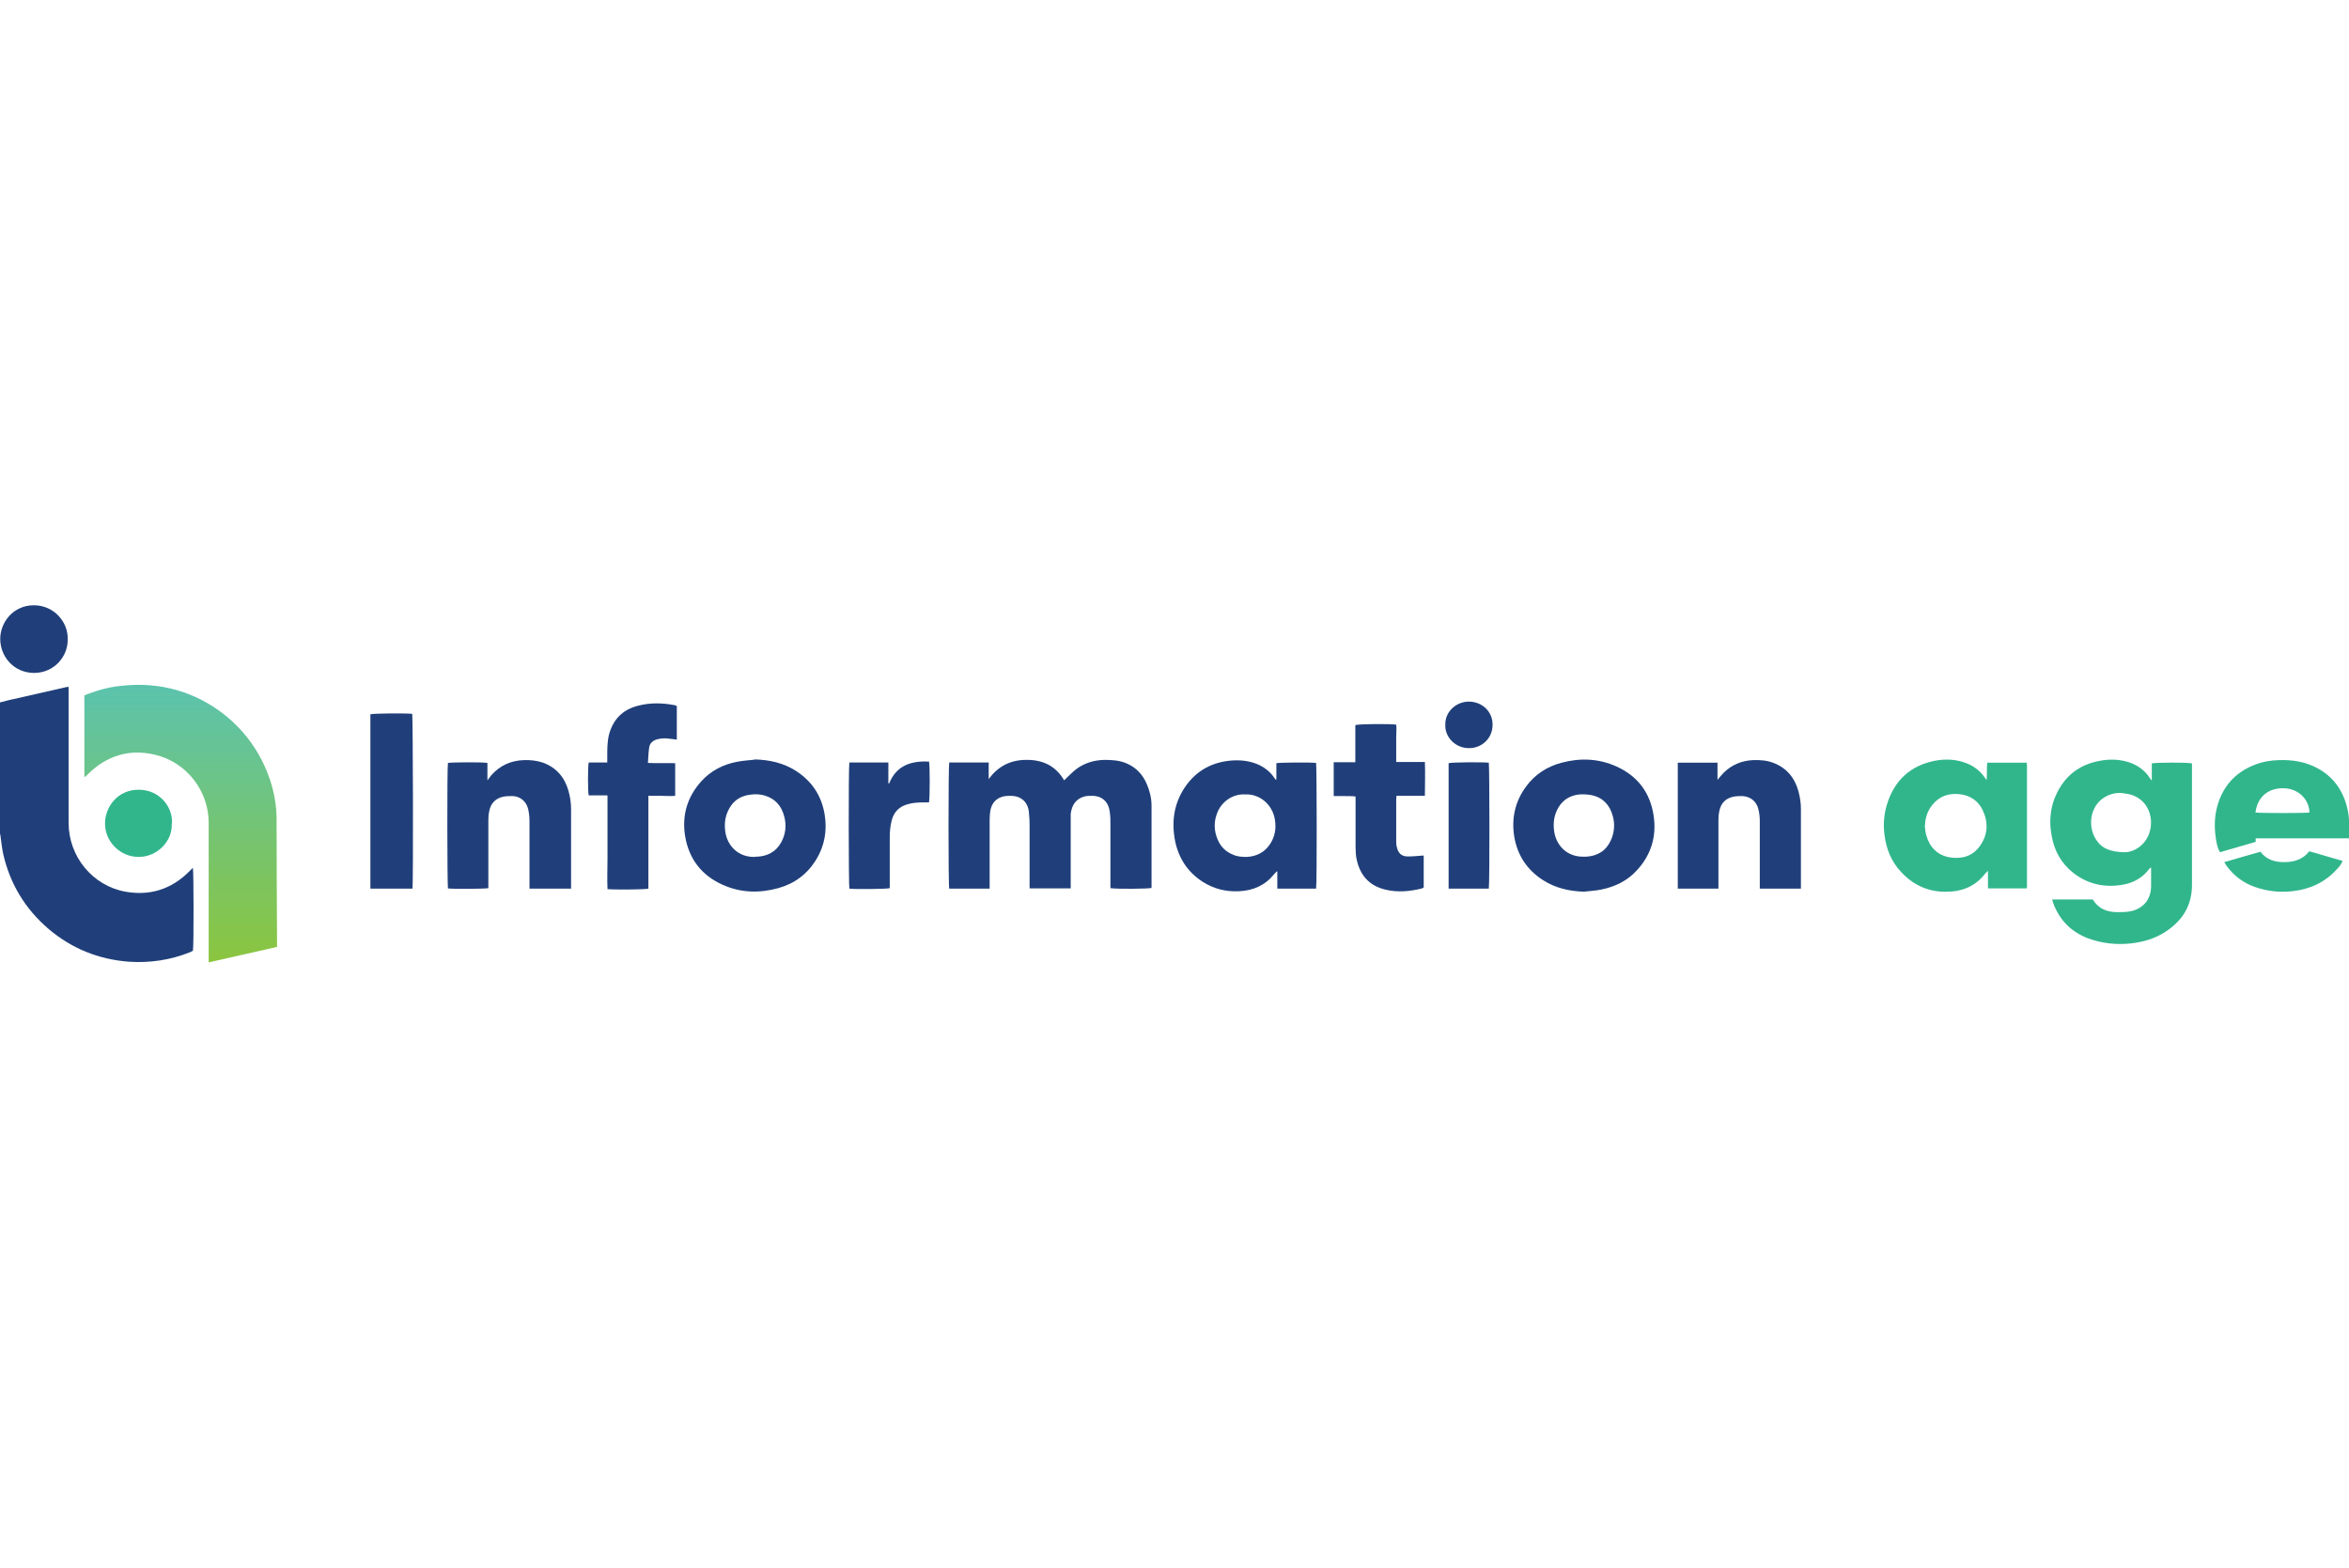 <?xml version="1.0" encoding="UTF-8"?> <svg xmlns="http://www.w3.org/2000/svg" xmlns:xlink="http://www.w3.org/1999/xlink" id="Layer_1" width="599.76" height="400.32" viewBox="0 0 599.76 400.32"><defs><style>.cls-1{fill:url(#linear-gradient);}.cls-2{fill:#31b68c;}.cls-3{fill:#203f7a;}</style><linearGradient id="linear-gradient" x1="46.14" y1="227.12" x2="46.14" y2="156.24" gradientTransform="translate(0 402) scale(1 -1)" gradientUnits="userSpaceOnUse"><stop offset="0" stop-color="#5bc3ad"></stop><stop offset="1" stop-color="#8bc53f"></stop></linearGradient></defs><path class="cls-3" d="m-.12,179.4c1.2-.3,2.4-.66,3.66-.9,4.5-1.02,8.94-2.04,13.44-3.06.12,0,.24,0,.54-.06v34.8c0,8.52,6.12,16.02,14.52,17.52,6.12,1.08,11.46-.54,15.96-4.86l1.14-1.14h.12c.18.72.24,19.86,0,21.06-.18.12-.42.24-.66.36-5.04,2.04-10.32,2.82-15.72,2.46-7.74-.6-14.58-3.36-20.52-8.4-5.94-5.1-9.78-11.46-11.52-19.02-.36-1.56-.48-3.12-.72-4.74,0-.24-.12-.42-.18-.66v-33.3l-.06-.06Z"></path><path class="cls-1" d="m53.28,245.76v-35.58c.06-7.98-5.46-15.54-13.74-17.46-6.54-1.56-12.3.24-17.1,4.98-.24.24-.42.42-.66.66h-.24v-20.76c.36-.18.72-.36,1.14-.48,2.88-1.08,5.76-1.8,8.82-2.04,3.42-.36,6.84-.24,10.26.36,4.68.84,8.94,2.58,12.9,5.16,2.76,1.8,5.22,3.96,7.44,6.48,3,3.48,5.22,7.38,6.72,11.7,1.14,3.36,1.8,6.84,1.8,10.38,0,10.44.06,20.88.12,31.32v1.32c-5.82,1.32-11.58,2.64-17.52,3.96h.06Z"></path><path class="cls-3" d="m283.52,226.86v-16.38c0-1.08,0-2.1-.18-3.18-.3-2.64-2.1-4.08-4.38-4.08-.66,0-1.32,0-1.92.12-2.16.54-3.36,2.04-3.66,4.5v19.02h-10.5v-16.14c0-1.14-.06-2.22-.18-3.36-.24-2.46-1.86-4.02-4.38-4.14-.72,0-1.5,0-2.22.18-1.86.48-2.88,1.74-3.24,3.6-.12.78-.18,1.56-.18,2.34v17.58h-10.32c-.24-.9-.24-31.14,0-32.22h10.08v4.26c2.46-3.42,5.76-4.98,9.84-4.92,4.14,0,7.38,1.68,9.42,5.22,1.08-1.02,2.04-2.04,3.12-2.88,2.1-1.56,4.56-2.28,7.14-2.34,1.98,0,3.9.12,5.7.9,2.4,1.02,4.08,2.82,5.1,5.16.78,1.8,1.26,3.66,1.26,5.64v21c-.72.24-8.88.3-10.44.06l-.06.06Z"></path><path class="cls-2" d="m549.41,199.26v-4.32c.78-.24,9.06-.3,10.26,0v31.02c0,5.4-2.52,9.24-6.9,12.06-2.64,1.68-5.52,2.52-8.64,2.88-3.78.42-7.44,0-10.92-1.26-4.32-1.62-7.32-4.62-8.94-8.94-.12-.3-.18-.6-.3-1.02h10.26s.12.06.18.12c1.44,2.28,3.6,3.12,6.18,3.12,1.2,0,2.4,0,3.54-.24,3.06-.72,5.1-2.94,5.1-6.48v-4.68c-.24.18-.36.18-.42.3-1.68,2.28-4.02,3.6-6.72,4.08-4.62.84-8.88-.06-12.66-2.94-3.06-2.4-4.92-5.64-5.58-9.48-.18-1.08-.36-2.22-.36-3.36,0-2.34.36-4.62,1.32-6.78,2.16-5.04,5.94-8.1,11.34-9.06,2.16-.42,4.38-.42,6.54.12,2.58.66,4.74,1.98,6.24,4.32.06.12.18.24.42.54h.06Zm-7.02,18.36c2.58.06,5.64-1.98,6.54-5.4.9-3.36-.3-7.56-4.32-9.12-.78-.3-1.62-.42-2.46-.54-1.68-.24-3.3.12-4.8,1.02-3.6,2.16-4.44,7.2-2.22,10.74,1.44,2.34,3.72,3.24,7.32,3.3h-.06Z"></path><path class="cls-2" d="m507.4,194.76h9.96s.06,0,.12.06v.06c0,.24.06.48.06.72v30.9c0,.12-.06.18-.12.36h-9.84v-4.5c-.3.3-.48.48-.66.66-1.92,2.52-4.44,4.02-7.5,4.5-5.4.78-10.14-.72-13.92-4.74-2.64-2.76-3.96-6.12-4.38-9.9-.3-2.52-.06-5.04.66-7.44,1.86-6.06,5.88-9.9,12.18-11.16,2.76-.54,5.46-.42,8.1.6,1.98.78,3.54,1.98,4.74,3.72.12.12.18.3.42.6.18-1.56,0-3,.18-4.44Zm-15.96,16.02c.12.78.12,1.62.36,2.4.84,3.12,2.82,5.22,6.06,5.76,3.06.48,5.82-.3,7.68-2.94,2.04-2.82,2.16-6,.72-9.06-1.14-2.46-3.24-3.84-5.94-4.14-2.76-.3-5.16.48-6.96,2.76-1.26,1.56-1.8,3.3-1.86,5.28l-.06-.06Z"></path><path class="cls-3" d="m325.89,199.02v-4.14c.78-.18,8.82-.24,10.14-.06.18.72.24,30.9,0,32.1h-9.9v-4.38h-.18s-.42.48-.66.72c-2.28,2.82-5.28,4.14-8.88,4.32-3.42.18-6.54-.6-9.42-2.46-3.78-2.46-6.06-6-6.96-10.38-.96-4.92-.3-9.54,2.52-13.74,2.58-3.78,6.12-6,10.68-6.66,2.58-.36,5.16-.24,7.62.72,1.92.78,3.48,1.98,4.62,3.72.06.12.18.24.24.3h.18v-.06Zm-7.98,3.84c-2.88-.18-5.7,1.56-6.96,4.32-1.08,2.46-1.08,4.86,0,7.32.78,1.8,2.1,3.06,3.96,3.78,1.08.48,2.22.54,3.42.54,2.46-.12,4.5-1.14,5.88-3.18,1.26-1.86,1.68-3.96,1.32-6.24-.6-4.02-3.96-6.72-7.62-6.54Z"></path><path class="cls-3" d="m192.74,193.92c3.78.12,7.32.9,10.5,2.94,4.08,2.64,6.54,6.36,7.32,11.16.66,4.08,0,7.98-2.22,11.58-2.28,3.66-5.52,6.06-9.66,7.2-4.8,1.32-9.54,1.2-14.1-.84-5.46-2.4-8.7-6.66-9.66-12.48-.84-5.28.54-9.96,4.14-13.98,2.46-2.7,5.58-4.32,9.18-4.98,1.44-.3,2.94-.36,4.44-.54l.06-.06Zm0,24.84h.54c2.7-.12,4.86-1.26,6.18-3.66,1.14-2.1,1.38-4.32.78-6.6-.72-2.76-2.34-4.62-5.16-5.4-1.14-.3-2.28-.36-3.42-.18-2.34.24-4.2,1.32-5.4,3.42-1.08,1.86-1.38,3.84-1.08,6,.48,3.54,3.24,6.6,7.56,6.48v-.06Z"></path><path class="cls-3" d="m404.43,227.7c-3.72-.12-7.26-.9-10.44-2.94-4.14-2.64-6.6-6.42-7.38-11.22-.72-4.62.24-8.94,3.06-12.72,2.28-3.12,5.4-5.1,9.06-6.06,4.74-1.26,9.48-1.08,13.98.96,5.34,2.4,8.58,6.6,9.48,12.42.84,5.28-.54,10.02-4.14,13.98-2.46,2.76-5.64,4.32-9.24,5.04-1.44.3-2.94.36-4.44.54h.06Zm0-8.94h.6c2.94-.18,5.1-1.56,6.3-4.26.9-2.04,1.02-4.14.42-6.24-.78-2.76-2.52-4.62-5.4-5.22-.96-.18-2.04-.24-3.06-.18-2.34.24-4.2,1.32-5.4,3.36-1.08,1.86-1.38,3.84-1.08,6,.48,3.6,3.24,6.66,7.62,6.54Z"></path><path class="cls-3" d="m145.69,226.92h-10.5v-17.28c0-1.02-.12-2.1-.36-3.12-.48-1.92-2.04-3.18-3.96-3.24-.9,0-1.86,0-2.7.24-1.8.48-2.88,1.74-3.24,3.54-.18.78-.24,1.56-.24,2.34v17.4c-.84.18-9.18.24-10.32.06-.18-.78-.24-31.02,0-32.04.78-.18,8.88-.24,10.08,0v4.44c.42-.54.66-.9.96-1.26,2.22-2.52,4.98-3.78,8.34-3.9,1.68-.06,3.36.12,4.92.66,3.42,1.26,5.52,3.78,6.48,7.2.42,1.5.66,3.06.66,4.62v20.4l-.12-.06Z"></path><path class="cls-3" d="m438.82,226.92h-10.44v-32.16h10.14v4.38c.6-.72,1.08-1.32,1.62-1.86,2.1-2.04,4.62-3.06,7.5-3.18,1.74-.06,3.42.06,5.04.66,3.42,1.26,5.52,3.78,6.48,7.2.42,1.5.66,3.06.66,4.62v20.34h-10.5v-17.28c0-1.02-.12-2.04-.36-3-.48-2.04-2.04-3.24-4.08-3.36-.9,0-1.8,0-2.64.24-1.8.48-2.88,1.74-3.24,3.54-.18.78-.24,1.56-.24,2.34v17.52h.06Z"></path><path class="cls-3" d="m155.05,203.1h-4.74c-.24-.9-.24-7.32,0-8.4h4.74v-1.68c0-1.8,0-3.6.42-5.34,1.02-3.9,3.42-6.42,7.32-7.44,3.12-.84,6.24-.78,9.42-.18.18,0,.36.12.6.24v8.58c-.66-.12-1.26-.18-1.86-.24-1.02-.18-2.04-.12-3.06.12-1.2.3-2.04,1.02-2.16,2.28-.18,1.2-.18,2.4-.3,3.78,2.4.12,4.68,0,6.96.06v8.34c-1.14.12-2.28,0-3.42,0h-3.42v23.7c-.78.24-8.76.3-10.44.12-.12-2.64,0-5.28,0-7.86v-15.9l-.06-.18Z"></path><path class="cls-3" d="m363.51,218.52v8.1s-.3.18-.42.24c-3.12.78-6.24,1.08-9.42.3-4.2-1.02-6.48-3.78-7.32-7.86-.18-1.02-.24-2.04-.24-3.06v-12.84c-.96-.18-1.86-.06-2.76-.12h-2.82v-8.64h5.52v-9.48c.78-.3,8.76-.36,10.44-.12.12,1.02,0,2.04,0,3.06v6.48h7.32c.12,2.94,0,5.7,0,8.64h-7.26c0,.36-.06.66-.06.9v10.74c0,.48,0,1.02.18,1.5.3,1.5,1.2,2.34,2.76,2.34,1.26,0,2.58-.12,3.96-.24l.12.06Z"></path><path class="cls-2" d="m599.81,214.08h-23.88v.9c-3.06.9-6.06,1.74-9.12,2.64-.54-.9-.72-1.8-.9-2.64-.66-3.54-.6-7.08.66-10.5,1.68-4.56,4.86-7.62,9.42-9.3,1.92-.72,3.84-1.02,5.88-1.08,3.48-.12,6.84.42,9.9,2.1,3.96,2.16,6.42,5.58,7.5,9.96.66,2.64.72,6,.48,7.92h.06Zm-23.94-6.6c1.26.18,13.08.18,13.8,0-.12-3.3-2.64-5.94-6.24-6.18-4.14-.24-7.08,2.1-7.56,6.24v-.06Z"></path><path class="cls-3" d="m105.31,226.92h-10.74v-44.52c.66-.24,8.82-.3,10.68-.12.18.72.3,43.08.06,44.58v.06Z"></path><path class="cls-3" d="m216.74,194.7h10.08v5.28s.12.06.18.12c1.92-4.74,5.7-5.82,10.2-5.64.24.84.24,9.3,0,10.44h-1.26c-1.38,0-2.7.06-4.02.42-2.16.54-3.6,1.86-4.2,4.02-.42,1.5-.54,3-.54,4.56v12.9c-.78.24-9,.3-10.32.12-.18-.72-.24-30.84,0-32.16l-.12-.06Z"></path><path class="cls-3" d="m380.19,226.92h-10.32v-32.04c.72-.24,8.58-.3,10.26-.12.18.72.24,30.78,0,32.16h.06Z"></path><path class="cls-3" d="m17.28,163.26c.12,4.14-3.24,8.58-8.64,8.58-5.16-.06-8.58-4.2-8.58-8.7,0-4.26,3.36-8.58,8.58-8.58s8.82,4.38,8.64,8.7Z"></path><path class="cls-2" d="m43.86,210.3c.24,4.5-3.78,8.58-8.52,8.52-4.68,0-8.58-3.96-8.52-8.58,0-4.02,3.06-8.58,8.58-8.58s8.76,4.62,8.52,8.58l-.06.06Z"></path><path class="cls-2" d="m567.95,220.14c3.18-.9,6.12-1.8,9.18-2.64,1.62,2.1,3.84,2.7,6.24,2.64,2.4,0,4.68-.72,6.24-2.76,2.88.84,5.64,1.62,8.52,2.46-.36.9-.9,1.56-1.5,2.16-3.06,3.36-6.9,5.1-11.34,5.58-3.3.36-6.42,0-9.54-1.08-2.94-1.02-5.34-2.82-7.2-5.34-.18-.24-.36-.54-.66-1.02h.06Z"></path><path class="cls-3" d="m369.03,185.04c-.12-3.18,2.7-5.94,6.12-5.88,3.36.06,6,2.64,5.94,5.94,0,3.54-2.88,6-6.06,5.94-3.54,0-6.18-2.94-6-6Z"></path></svg> 